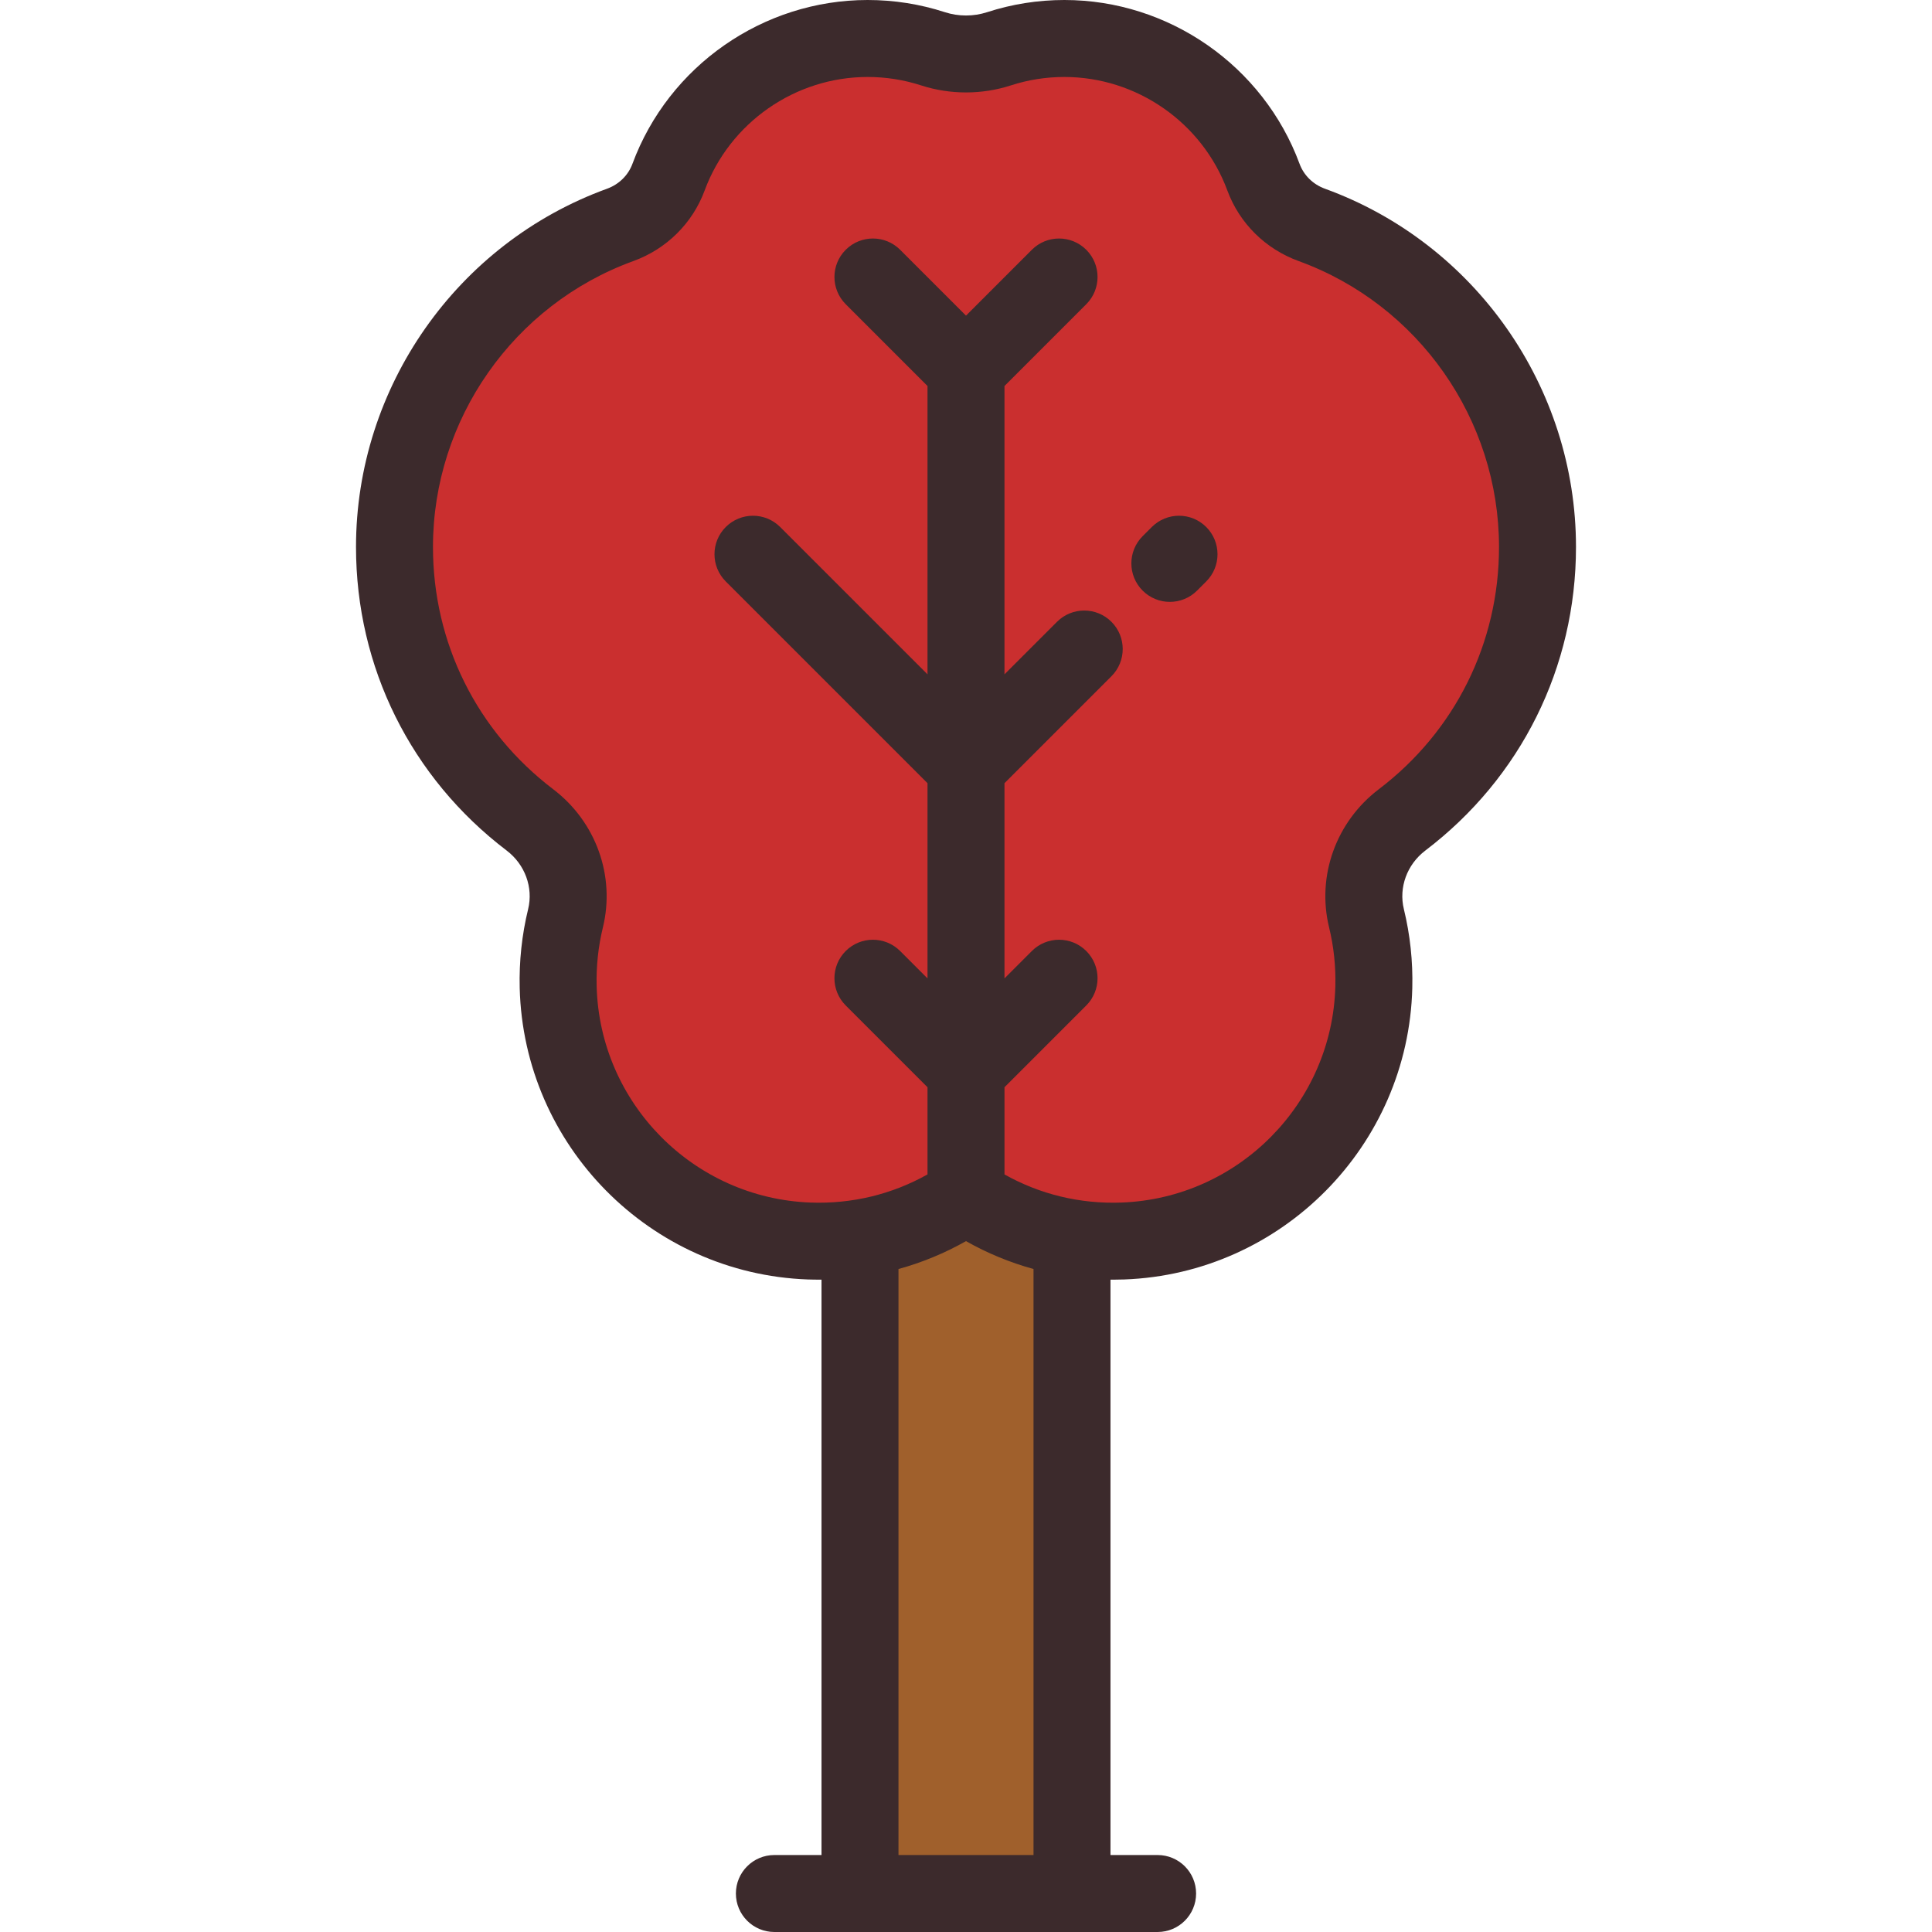 <svg height="256" viewBox="0 0 512 512" width="256" xmlns="http://www.w3.org/2000/svg"><path d="m227.911 288.954h56.187v211.766h-56.187z" fill="#a0602c"/><path d="m407.456 144.956c0-39.263-24.925-72.685-59.809-85.355-5.899-2.143-10.639-6.759-12.814-12.647-7.926-21.455-28.551-36.755-52.76-36.755-6.051 0-11.875.961-17.335 2.732-5.665 1.838-11.811 1.838-17.475 0-5.46-1.772-11.284-2.732-17.335-2.732-24.21 0-44.834 15.3-52.759 36.755-2.174 5.888-6.915 10.504-12.814 12.647-34.884 12.67-59.809 46.092-59.809 85.355 0 29.52 14.087 55.747 35.903 72.333 7.987 6.072 11.797 16.323 9.42 26.07-1.419 5.816-2.101 11.92-1.944 18.209.909 36.256 30.273 65.985 66.516 67.315 15.444.567 29.803-3.942 41.561-11.978 11.758 8.037 26.117 12.545 41.561 11.978 36.243-1.33 65.607-31.059 66.516-67.315.158-6.289-.525-12.393-1.944-18.209-2.377-9.746 1.433-19.998 9.42-26.07 21.814-16.585 35.901-42.812 35.901-72.333z" fill="#ca2f2f"/><g fill="#3c2a2c"><path d="m351.128 50.015c-3.151-1.144-5.603-3.548-6.728-6.595-9.594-25.971-34.642-43.42-62.328-43.42-6.987 0-13.879 1.086-20.483 3.23-3.605 1.17-7.575 1.17-11.178 0-6.604-2.144-13.496-3.23-20.483-3.23-27.686 0-52.733 17.449-62.326 43.42-1.126 3.047-3.578 5.45-6.729 6.594-39.791 14.453-66.526 52.607-66.526 94.942 0 31.837 14.554 61.161 39.93 80.451 4.854 3.691 7.085 9.788 5.683 15.534-1.657 6.795-2.407 13.82-2.232 20.881 1.047 41.786 34.579 75.719 76.338 77.251 1.219.045 2.433.053 3.644.043v152.485h-12.49c-5.633 0-10.199 4.566-10.199 10.199s4.565 10.2 10.198 10.2h101.562c5.633 0 10.199-4.566 10.199-10.199s-4.566-10.199-10.199-10.199h-12.49v-152.483c.215.002.429.01.646.01.996 0 1.997-.018 2.999-.055 41.759-1.532 75.291-35.465 76.338-77.252.176-7.06-.574-14.085-2.232-20.881-1.402-5.746.829-11.843 5.683-15.533 25.377-19.292 39.93-48.616 39.93-80.452 0-42.334-26.735-80.489-66.527-94.941zm-77.236 441.587h-35.785v-155.298c6.219-1.709 12.219-4.181 17.892-7.392 5.674 3.212 11.674 5.678 17.892 7.387v155.303zm91.487-282.433c-11.317 8.604-16.481 22.973-13.155 36.606 1.231 5.048 1.788 10.275 1.656 15.536-.778 31.036-25.681 56.239-56.693 57.378-10.967.404-21.575-2.168-30.987-7.456v-23.103l21.676-21.676c3.983-3.983 3.983-10.441 0-14.425-3.983-3.983-10.441-3.983-14.425 0l-7.253 7.254v-51.729l28.346-28.346c3.983-3.983 3.984-10.441 0-14.424-3.984-3.984-10.441-3.983-14.424 0l-13.922 13.922v-76.411l21.676-21.677c3.983-3.983 3.983-10.441 0-14.424s-10.441-3.983-14.424 0l-17.45 17.452-17.452-17.453c-3.984-3.983-10.441-3.983-14.424 0s-3.984 10.441 0 14.424l21.676 21.677v76.411l-39.043-39.042c-3.982-3.983-10.441-3.983-14.424 0s-3.983 10.441 0 14.424l53.466 53.466v51.728l-7.253-7.253c-3.983-3.983-10.441-3.983-14.425 0-3.983 3.983-3.983 10.441 0 14.425l21.677 21.676v23.103c-9.414 5.286-20.029 7.853-30.987 7.456-31.013-1.138-55.916-26.341-56.693-57.377-.132-5.263.425-10.49 1.656-15.536 3.325-13.633-1.838-28.002-13.156-36.606-20.258-15.401-31.877-38.805-31.877-64.213 0-33.785 21.336-64.235 53.092-75.769 8.802-3.196 15.691-10.013 18.9-18.699 6.647-17.999 24.005-30.091 43.192-30.091 4.846 0 9.62.752 14.187 2.234 7.665 2.487 16.107 2.487 23.771 0 4.567-1.483 9.34-2.234 14.187-2.234 19.186 0 36.544 12.092 43.193 30.09 3.209 8.687 10.097 15.503 18.899 18.699 31.756 11.534 53.092 41.984 53.092 75.769.003 25.409-11.616 48.815-31.875 64.214z"/><path d="m305.242 139.663-2.431 2.43c-3.984 3.983-3.984 10.44-.001 14.424 1.992 1.992 4.602 2.988 7.213 2.988 2.61 0 5.22-.995 7.211-2.986l2.431-2.43c3.984-3.983 3.984-10.44.001-14.424s-10.441-3.986-14.424-.002z"/></g></svg>